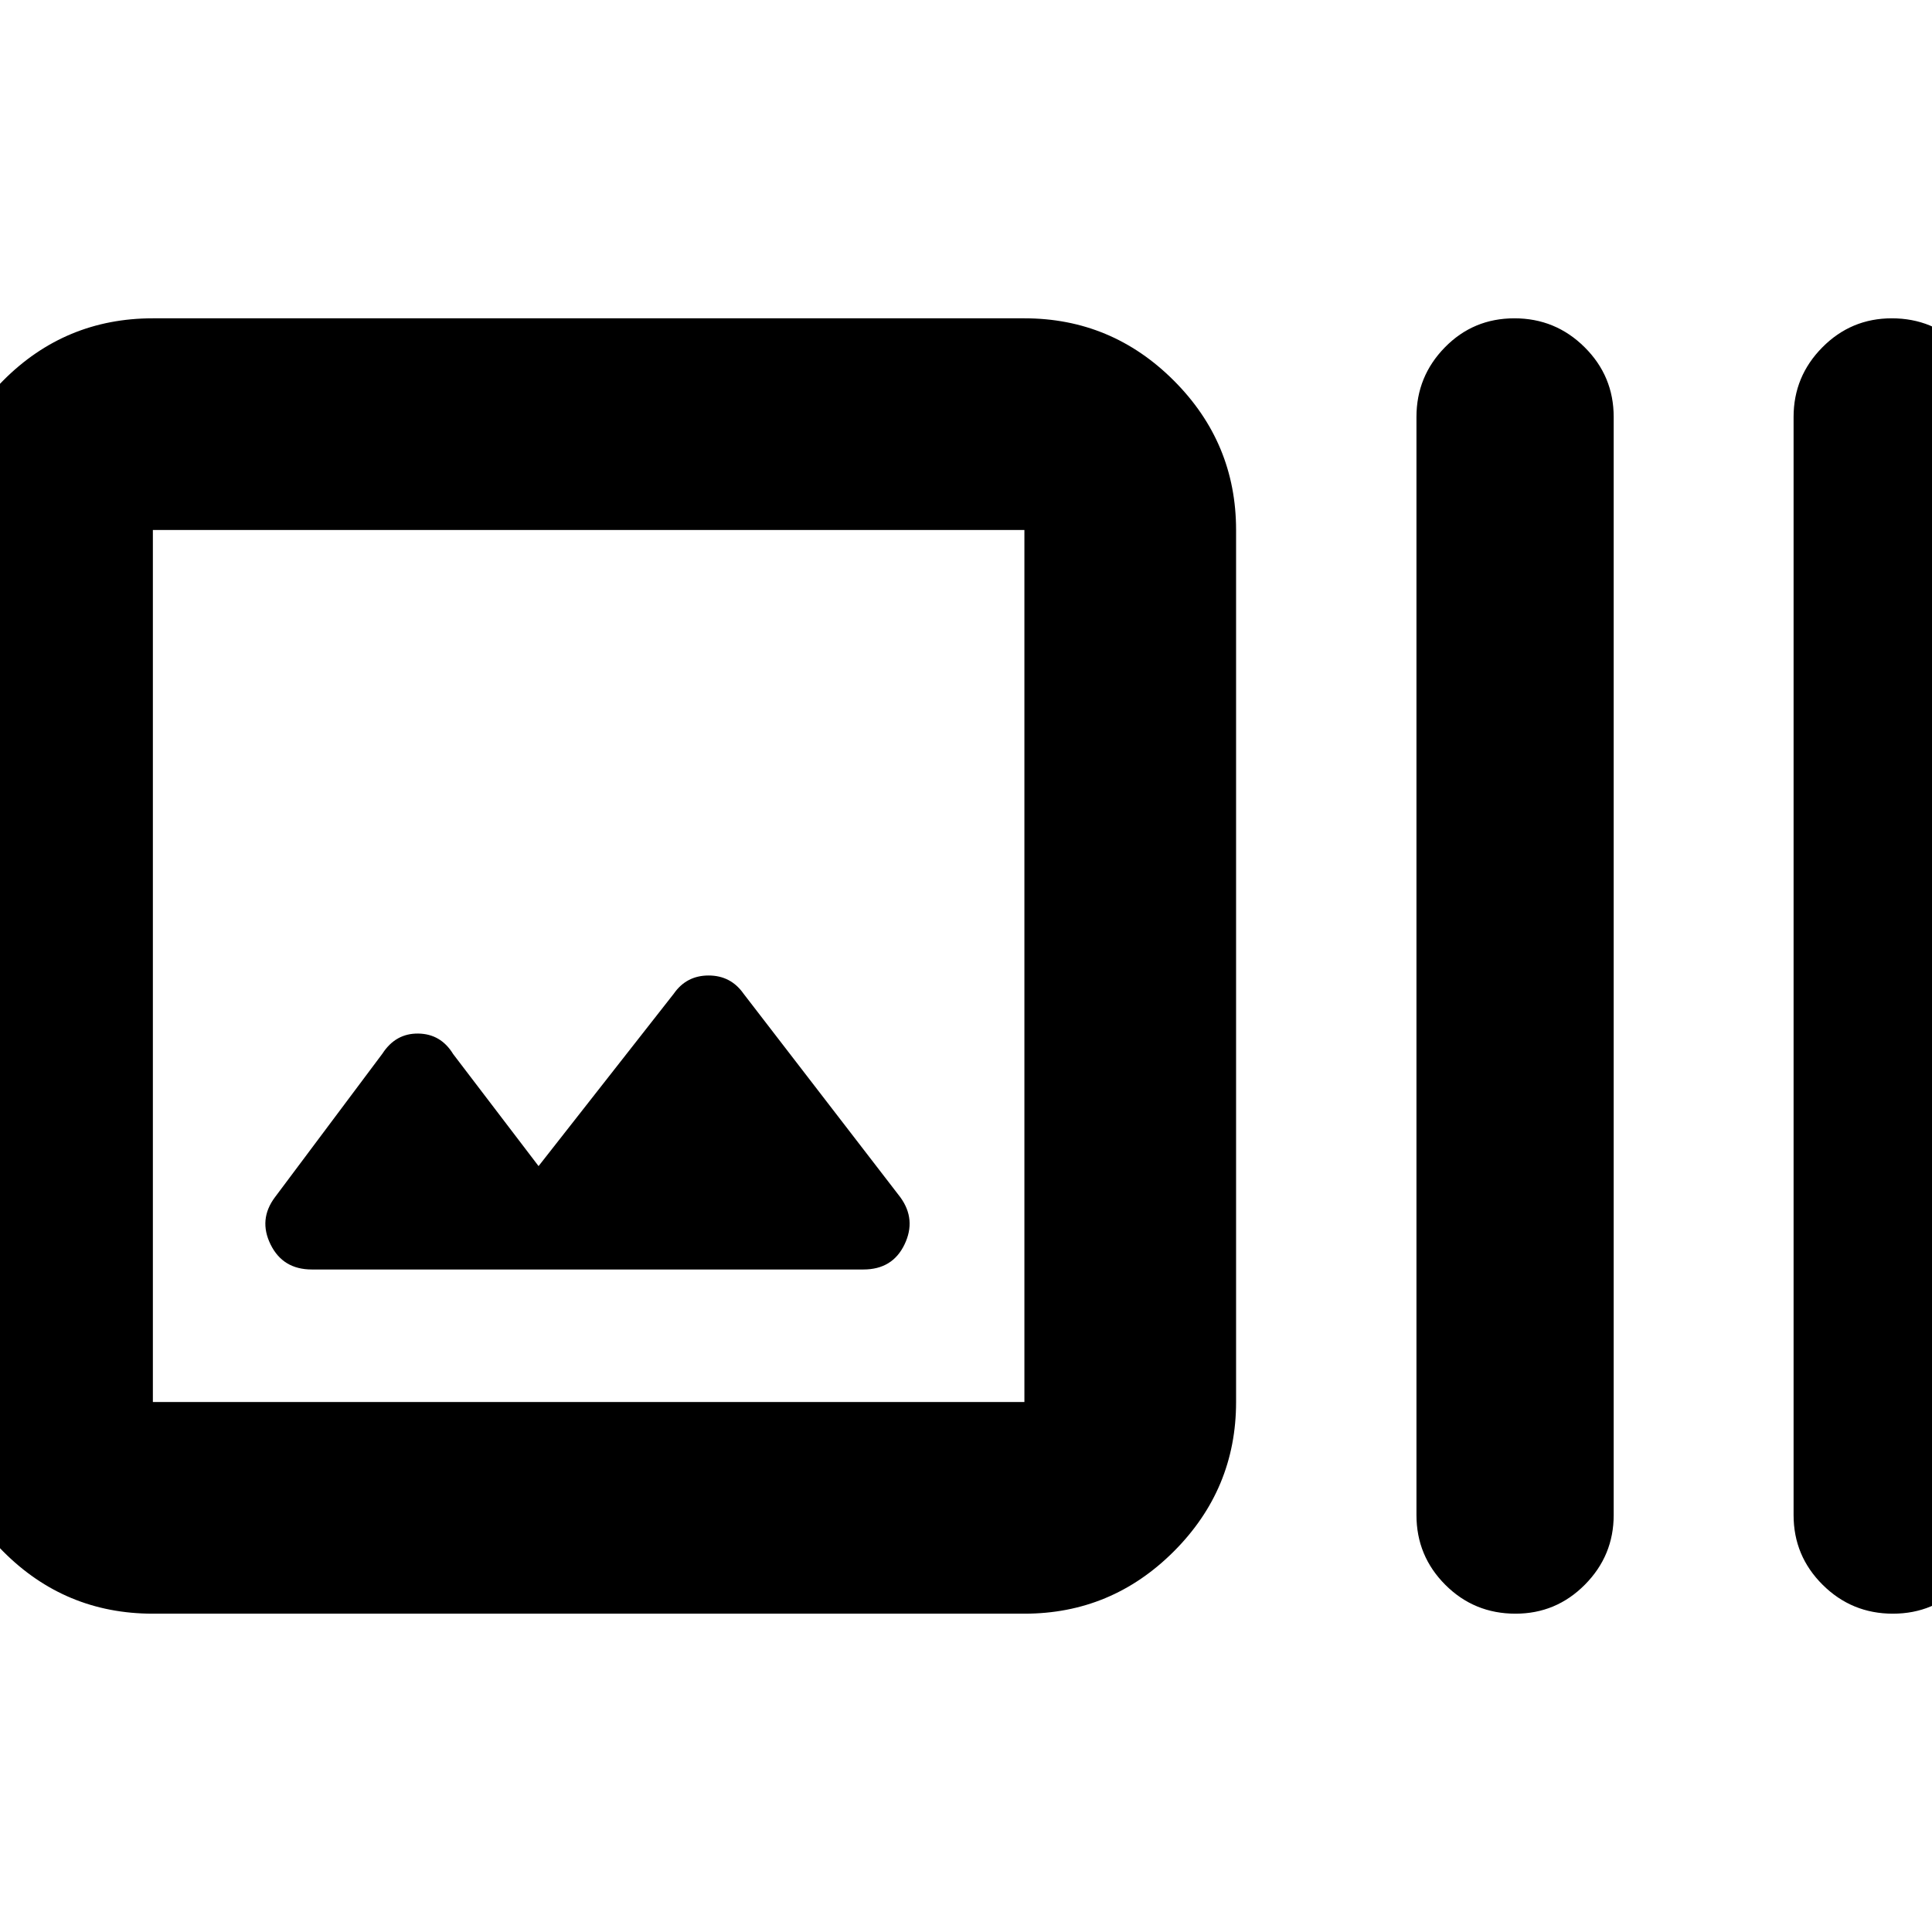 <svg xmlns="http://www.w3.org/2000/svg" height="20" viewBox="0 -960 960 960" width="20"><path d="M75.96-158.17q-43.63 0-74.4-30.94-30.78-30.94-30.78-74.24v-433.3q0-43.3 30.78-74.24 30.77-30.94 74.4-30.94h433.06q43.3 0 74.24 30.94 30.94 30.94 30.94 74.24v433.3q0 43.3-30.94 74.24-30.94 30.94-74.24 30.94H75.96Zm0-105.18h433.06v-433.3H75.96v433.3Zm191.65-117.22-42.44-55.67q-6.12-10.04-17.36-10.19-11.23-.14-17.77 9.95l-53.43 71.39q-8.28 11.05-2.16 23.47 6.12 12.42 20.48 12.42h274.11q14.43 0 20.4-12.42 5.97-12.42-2.07-23.47l-77.91-101.15q-6.35-9.04-17.36-9.04t-17.3 9.04l-67.19 85.67Zm485.43 222.4q-20.55 0-34.88-14.35-14.33-14.35-14.33-34.65v-545.66q0-20.15 14.12-34.57 14.12-14.43 34.55-14.43 20.42 0 34.87 14.35 14.46 14.35 14.46 34.65v545.66q0 20.15-14.29 34.57-14.29 14.43-34.5 14.43Zm187.51 0q-20.43 0-34.88-14.35-14.45-14.35-14.45-34.65v-545.66q0-20.15 14.29-34.57 14.29-14.43 34.5-14.43 20.54 0 34.87 14.35 14.34 14.35 14.34 34.65v545.66q0 20.15-14.12 34.57-14.13 14.43-34.55 14.43ZM75.96-263.35v-433.3 433.3Z"/></svg>